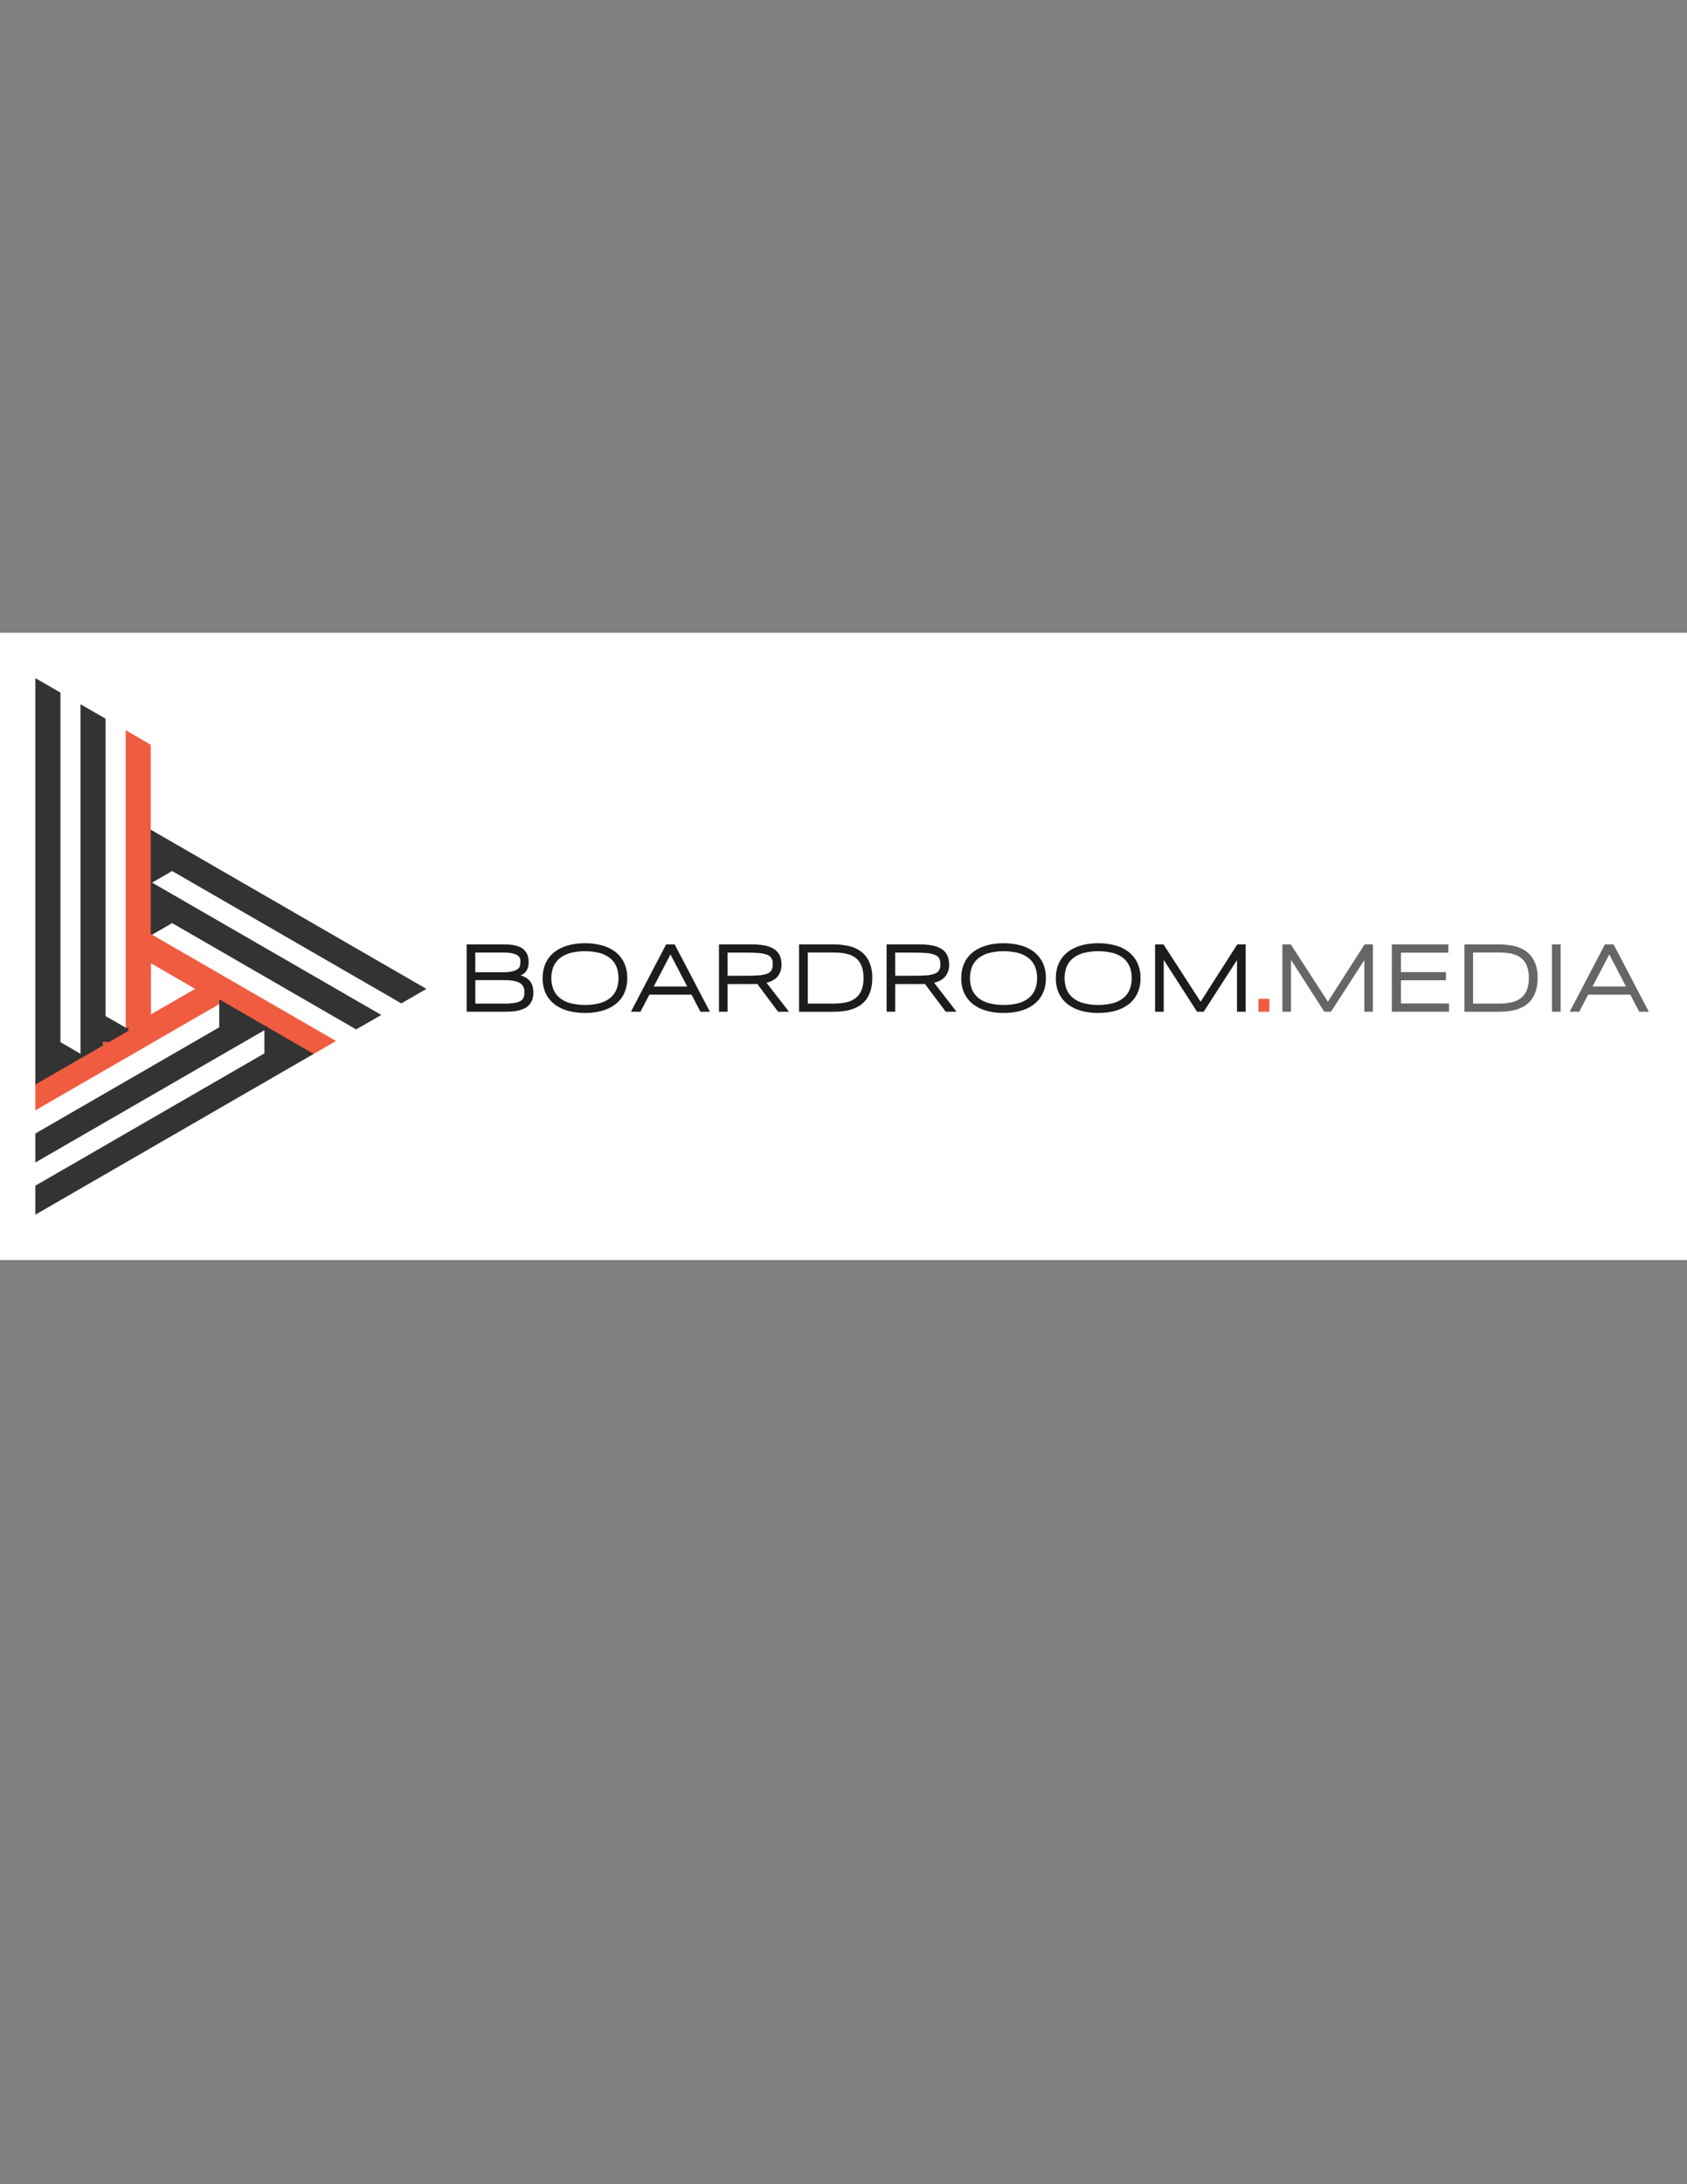 <?xml version="1.0" encoding="utf-8"?>
<!-- Generator: Adobe Illustrator 16.0.0, SVG Export Plug-In . SVG Version: 6.00 Build 0)  -->
<!DOCTYPE svg PUBLIC "-//W3C//DTD SVG 1.1//EN" "http://www.w3.org/Graphics/SVG/1.1/DTD/svg11.dtd">
<svg version="1.1" id="Layer_1" xmlns="http://www.w3.org/2000/svg" xmlns:xlink="http://www.w3.org/1999/xlink" x="0px" y="0px"
	 width="612px" height="792px" viewBox="0 0 612 792" enable-background="new 0 0 612 792" xml:space="preserve">
<rect x="0" y="0" width="612" height="792" fill="#808080" stroke="none"/>
<title>Asset 1</title>
<g id="Layer_2">
	<g id="Layer_1-2">
		<rect y="229.949" fill="#FFFFFF" stroke="#FFFFFF" stroke-miterlimit="10" width="612" height="226.44"/>
		<path fill="#333333" stroke="#333333" stroke-miterlimit="10" d="M54.187,329.405L54.187,329.405L54.187,329.405v9.511
			l8.268-4.773l66.757,38.556l8.103-4.676l-83.128-47.976V329.405z M54.187,301.13v9.357l0,0l0,0v9.547l8.268-4.773l83.14,47.999
			l8.103-4.682L54.187,301.13z"/>
		<polygon fill="#FFFFFF" stroke="#F70047" stroke-miterlimit="10" points="54.187,348.315 71.922,358.56 54.187,368.799 		"/>
		<path fill="#F05C40" stroke="#F05C40" stroke-miterlimit="10" d="M120.895,377.471l-66.708-38.525V270.34l-8.103-4.706v107.871
			l-32.76,18.879v9.365l66.708-38.514l0,0l32.772,18.917L120.895,377.471z M71.935,358.554l-17.748,10.238v-20.478L71.935,358.554z"
			/>
		<polygon fill="#FFFFFF" stroke="#F05C40" stroke-miterlimit="10" points="71.928,358.56 54.187,348.315 54.187,348.315 
			71.922,358.56 		"/>
		<polygon fill="#333333" stroke="#333333" stroke-miterlimit="10" points="46.083,373.475 46.059,373.493 37.803,368.725 
			37.803,260.891 29.7,256.215 29.7,382.936 29.676,382.949 21.426,378.187 21.426,251.436 13.323,246.753 13.323,392.385 
			46.083,373.505 		"/>
		<polygon fill="#FFFFFF" stroke="#F70047" stroke-miterlimit="10" points="21.426,387.717 21.426,387.717 21.426,387.717 		"/>
		<polygon fill="#F05C40" stroke="#F05C40" stroke-miterlimit="10" points="37.803,378.254 37.803,378.249 37.81,378.249 		"/>
		<polygon fill="#333333" stroke="#333333" stroke-miterlimit="10" points="112.798,382.147 80.025,363.23 80.025,363.236 
			80.025,372.795 13.323,411.309 13.323,420.666 96.408,372.698 96.408,382.25 13.323,430.225 13.323,439.582 		"/>
		<path fill="#1C1C1C" stroke="#1C1C1C" stroke-miterlimit="10" d="M192.988,359.894c0.017,0.805-0.103,1.605-0.355,2.369
			c-0.218,0.636-0.557,1.224-0.998,1.731c-0.43,0.486-0.95,0.885-1.53,1.175c-0.625,0.313-1.285,0.553-1.964,0.717
			c-0.756,0.183-1.526,0.306-2.301,0.367c-0.816,0.069-1.663,0.104-2.54,0.104h-13.513v-23.408h13.201
			c0.669,0,1.338,0.027,2.007,0.085c0.652,0.056,1.299,0.161,1.934,0.318c0.595,0.137,1.172,0.342,1.72,0.612
			c0.522,0.268,0.989,0.631,1.377,1.07c0.407,0.471,0.718,1.016,0.918,1.604c0.235,0.715,0.347,1.464,0.331,2.216
			c0.014,0.67-0.082,1.337-0.281,1.977c-0.174,0.535-0.464,1.024-0.851,1.433c-0.415,0.42-0.91,0.753-1.457,0.979
			c-0.667,0.281-1.362,0.486-2.075,0.612c0.994,0.052,1.976,0.247,2.913,0.581c0.739,0.263,1.413,0.681,1.977,1.225
			c0.514,0.515,0.9,1.144,1.126,1.836C192.877,358.27,192.999,359.081,192.988,359.894z M189.316,348.927
			c0-0.329-0.022-0.659-0.067-0.985c-0.045-0.329-0.149-0.648-0.306-0.942c-0.177-0.319-0.411-0.604-0.692-0.839
			c-0.364-0.294-0.779-0.52-1.224-0.667c-0.628-0.211-1.276-0.358-1.934-0.44c-0.917-0.116-1.842-0.169-2.766-0.159h-10.41v8.14
			h10.374c1.232,0.028,2.464-0.082,3.672-0.33c0.761-0.151,1.483-0.455,2.124-0.894c0.456-0.319,0.797-0.776,0.973-1.304
			c0.156-0.512,0.235-1.044,0.232-1.579H189.316z M190.779,359.852c0.022-0.78-0.135-1.556-0.459-2.265
			c-0.316-0.634-0.807-1.165-1.414-1.53c-0.755-0.439-1.585-0.736-2.448-0.875c-1.176-0.202-2.369-0.296-3.562-0.281h-10.955v9.504
			h11.242c1.2,0.017,2.4-0.064,3.586-0.245c0.823-0.114,1.616-0.385,2.338-0.795c0.563-0.33,1.01-0.826,1.279-1.42
			c0.266-0.665,0.391-1.378,0.367-2.093H190.779z"/>
		<path fill="#1C1C1C" stroke="#1C1C1C" stroke-miterlimit="10" d="M227.052,354.667c0.049,1.878-0.341,3.74-1.138,5.441
			c-0.73,1.491-1.804,2.787-3.133,3.782c-1.41,1.031-3.006,1.779-4.7,2.203c-1.907,0.489-3.87,0.73-5.838,0.716
			c-1.981,0.015-3.956-0.226-5.875-0.716c-1.704-0.425-3.31-1.173-4.73-2.203c-1.338-0.991-2.419-2.288-3.152-3.782
			c-0.797-1.701-1.187-3.563-1.138-5.441c-0.016-1.288,0.161-2.57,0.526-3.807c0.329-1.091,0.829-2.124,1.481-3.06
			c0.635-0.902,1.415-1.694,2.307-2.344c0.93-0.675,1.941-1.228,3.011-1.646c1.151-0.45,2.347-0.776,3.568-0.974
			c1.323-0.215,2.662-0.321,4.002-0.318c1.969-0.014,3.931,0.227,5.838,0.717c1.694,0.424,3.291,1.172,4.7,2.203
			c1.329,0.995,2.403,2.291,3.133,3.782C226.711,350.923,227.102,352.789,227.052,354.667z M224.873,354.667
			c0.03-1.504-0.245-2.998-0.808-4.394c-0.522-1.251-1.344-2.354-2.393-3.213c-1.165-0.925-2.509-1.598-3.947-1.977
			c-3.604-0.903-7.375-0.903-10.979,0c-1.446,0.385-2.8,1.059-3.978,1.982c-1.069,0.854-1.91,1.96-2.448,3.219
			c-1.09,2.82-1.09,5.944,0,8.765c0.539,1.256,1.379,2.36,2.448,3.213c1.177,0.924,2.531,1.597,3.978,1.977
			c3.605,0.897,7.375,0.897,10.979,0c1.438-0.38,2.782-1.053,3.947-1.977c1.049-0.859,1.871-1.963,2.393-3.213
			C224.626,357.659,224.901,356.168,224.873,354.667z"/>
		<path fill="#1C1C1C" stroke="#1C1C1C" stroke-miterlimit="10" d="M254.396,366.351l-3.219-6.182h-15.912l-3.219,6.182h-2.332
			l12.24-23.402h2.503l12.24,23.402H254.396z M243.239,345.004l-6.916,13.22h13.813L243.239,345.004z"/>
		<path fill="#1C1C1C" stroke="#1C1C1C" stroke-miterlimit="10" d="M263.454,356.333v10.019h-2.129v-23.402h11.628
			c1.538-0.024,3.075,0.115,4.583,0.416c1.115,0.213,2.177,0.642,3.127,1.261c0.778,0.521,1.395,1.251,1.781,2.104
			c0.393,0.931,0.584,1.935,0.563,2.944c0.08,1.521-0.412,3.019-1.377,4.198c-0.918,1.048-2.399,1.767-4.443,2.154l8.005,10.324
			h-2.674l-7.552-10.086c-0.318,0.024-0.643,0.041-0.973,0.049h-1.022L263.454,356.333z M280.847,349.674
			c0.04-0.848-0.142-1.691-0.526-2.448c-0.397-0.657-1.002-1.163-1.72-1.438c-1.001-0.389-2.056-0.621-3.127-0.691
			c-1.29-0.118-2.873-0.178-4.75-0.178h-7.271v9.4h7.197c1.877,0,3.462-0.053,4.755-0.159c1.078-0.062,2.141-0.286,3.152-0.667
			c0.715-0.261,1.326-0.749,1.738-1.389c0.394-0.748,0.582-1.586,0.545-2.43H280.847z"/>
		<path fill="#1C1C1C" stroke="#1C1C1C" stroke-miterlimit="10" d="M315.932,354.631c0.018,1.347-0.141,2.69-0.471,3.996
			c-0.273,1.085-0.719,2.118-1.322,3.061c-0.553,0.849-1.254,1.593-2.068,2.196c-0.826,0.611-1.738,1.101-2.705,1.451
			c-1.049,0.376-2.133,0.641-3.237,0.789c-1.217,0.167-2.444,0.249-3.672,0.245h-12.074v-23.421h12.044
			c1.798-0.014,3.593,0.176,5.348,0.563c1.547,0.33,3.008,0.982,4.285,1.915c1.238,0.941,2.217,2.182,2.846,3.605
			C315.643,350.803,315.992,352.712,315.932,354.631z M313.754,354.631c0.016-1.138-0.109-2.272-0.373-3.378
			c-0.217-0.901-0.58-1.761-1.072-2.546c-0.449-0.714-1.027-1.337-1.707-1.837c-0.695-0.502-1.461-0.902-2.27-1.187
			c-0.891-0.304-1.809-0.509-2.742-0.612c-1.046-0.129-2.099-0.192-3.151-0.189h-9.902v19.522h9.92
			c1.54,0.013,3.076-0.139,4.583-0.453c1.289-0.258,2.506-0.793,3.568-1.566c1.023-0.781,1.824-1.814,2.326-2.999
			c0.598-1.509,0.877-3.126,0.82-4.749V354.631z"/>
		<path fill="#1C1C1C" stroke="#1C1C1C" stroke-miterlimit="10" d="M324.262,356.333v10.019h-2.129v-23.402h11.627
			c1.539-0.024,3.074,0.115,4.584,0.416c1.115,0.213,2.176,0.642,3.127,1.261c0.779,0.521,1.395,1.251,1.781,2.104
			c0.393,0.931,0.584,1.935,0.563,2.944c0.08,1.521-0.41,3.019-1.377,4.198c-0.918,1.048-2.398,1.767-4.443,2.154l7.988,10.324
			h-2.65l-7.559-10.086c-0.318,0.024-0.643,0.041-0.973,0.049h-1.023L324.262,356.333z M341.654,349.674
			c0.041-0.848-0.141-1.691-0.525-2.448c-0.398-0.657-1.004-1.163-1.721-1.438c-1-0.389-2.055-0.621-3.127-0.691
			c-1.289-0.118-2.873-0.178-4.75-0.178h-7.27v9.4h7.197c1.877,0,3.461-0.053,4.756-0.159c1.078-0.062,2.141-0.286,3.15-0.667
			c0.725-0.265,1.34-0.762,1.75-1.413c0.387-0.741,0.57-1.571,0.533-2.405H341.654z"/>
		<path fill="#1C1C1C" stroke="#1C1C1C" stroke-miterlimit="10" d="M378.92,354.667c0.047,1.878-0.342,3.74-1.139,5.441
			c-0.73,1.491-1.805,2.787-3.133,3.782c-1.41,1.031-3.006,1.779-4.701,2.203c-1.906,0.489-3.869,0.73-5.838,0.716
			c-1.98,0.015-3.957-0.226-5.875-0.716c-1.705-0.425-3.311-1.173-4.73-2.203c-1.34-0.991-2.42-2.288-3.152-3.782
			c-0.797-1.701-1.188-3.563-1.139-5.441c-0.016-1.288,0.162-2.57,0.525-3.807c0.33-1.091,0.83-2.124,1.482-3.06
			c0.635-0.902,1.414-1.694,2.307-2.344c0.93-0.675,1.941-1.228,3.012-1.646c1.15-0.45,2.348-0.776,3.568-0.974
			c1.322-0.215,2.66-0.321,4.002-0.318c1.969-0.014,3.932,0.227,5.838,0.717c1.695,0.424,3.291,1.172,4.701,2.203
			c1.328,0.995,2.402,2.291,3.133,3.782C378.578,350.923,378.969,352.789,378.92,354.667z M376.74,354.667
			c0.029-1.504-0.244-2.998-0.807-4.394c-0.523-1.251-1.346-2.354-2.395-3.213c-1.164-0.925-2.508-1.598-3.947-1.977
			c-3.604-0.903-7.375-0.903-10.979,0c-1.447,0.385-2.801,1.059-3.979,1.982c-1.068,0.854-1.91,1.96-2.447,3.219
			c-1.09,2.82-1.09,5.944,0,8.765c0.539,1.256,1.379,2.36,2.447,3.213c1.178,0.924,2.531,1.597,3.979,1.977
			c3.605,0.897,7.375,0.897,10.979,0c1.439-0.38,2.783-1.053,3.947-1.977c1.049-0.859,1.871-1.963,2.395-3.213
			C376.494,357.659,376.768,356.168,376.74,354.667z"/>
		<path fill="#1C1C1C" stroke="#1C1C1C" stroke-miterlimit="10" d="M413.24,354.667c0.049,1.878-0.342,3.74-1.139,5.441
			c-0.73,1.491-1.805,2.787-3.133,3.782c-1.41,1.031-3.006,1.779-4.701,2.203c-1.906,0.489-3.869,0.73-5.838,0.716
			c-1.98,0.015-3.955-0.226-5.875-0.716c-1.703-0.425-3.311-1.173-4.73-2.203c-1.338-0.991-2.42-2.288-3.152-3.782
			c-0.797-1.701-1.188-3.563-1.139-5.441c-0.016-1.288,0.162-2.57,0.527-3.807c0.328-1.091,0.828-2.124,1.48-3.06
			c0.635-0.902,1.414-1.694,2.307-2.344c0.93-0.675,1.941-1.228,3.012-1.646c1.152-0.45,2.348-0.776,3.568-0.974
			c1.322-0.215,2.662-0.321,4.002-0.318c1.969-0.014,3.932,0.227,5.838,0.717c1.695,0.424,3.291,1.172,4.701,2.203
			c1.328,0.995,2.402,2.291,3.133,3.782C412.9,350.923,413.289,352.789,413.24,354.667z M411.063,354.667
			c0.029-1.504-0.246-2.998-0.809-4.394c-0.523-1.251-1.344-2.354-2.393-3.213c-1.166-0.925-2.51-1.598-3.947-1.977
			c-3.605-0.903-7.375-0.903-10.98,0c-1.445,0.385-2.799,1.059-3.977,1.982c-1.07,0.854-1.912,1.96-2.449,3.219
			c-1.09,2.82-1.09,5.944,0,8.765c0.539,1.256,1.379,2.36,2.449,3.213c1.176,0.924,2.529,1.597,3.977,1.977
			c3.605,0.897,7.375,0.897,10.98,0c1.438-0.38,2.781-1.053,3.947-1.977c1.049-0.859,1.869-1.963,2.393-3.213
			C410.814,357.659,411.09,356.168,411.063,354.667z"/>
		<path fill="#1C1C1C" stroke="#1C1C1C" stroke-miterlimit="10" d="M449.25,366.351v-19.915l-12.852,19.915h-1.879l-12.852-19.994
			v19.994h-2.131v-23.402h2.283l13.727,21.205l13.574-21.205h2.266v23.402H449.25z"/>
		<path fill="#F05C40" stroke="#F05C40" stroke-miterlimit="10" d="M457.035,366.351v-3.672h2.963v3.672H457.035z"/>
		<path fill="#666666" stroke="#666666" stroke-miterlimit="10" d="M495.443,366.351v-19.915l-12.852,19.915h-1.891l-12.852-19.994
			v19.994h-2.131v-23.402h2.283l13.727,21.205l13.574-21.205h2.252v23.402H495.443z"/>
		<path fill="#666666" stroke="#666666" stroke-miterlimit="10" d="M505.426,366.351v-23.402h19.504v1.994h-17.191v8.061h16.316
			v1.939h-16.316v9.419h17.443v1.995L505.426,366.351z"/>
		<path fill="#666666" stroke="#666666" stroke-miterlimit="10" d="M557.311,354.631c0.018,1.347-0.141,2.69-0.471,3.996
			c-0.273,1.085-0.719,2.118-1.322,3.061c-0.553,0.849-1.254,1.593-2.068,2.196c-0.826,0.611-1.738,1.101-2.705,1.451
			c-1.049,0.376-2.133,0.641-3.236,0.789c-1.217,0.167-2.445,0.249-3.672,0.245H531.76v-23.421h12.045
			c1.799-0.014,3.592,0.176,5.348,0.563c1.549,0.33,3.008,0.982,4.285,1.915c1.238,0.941,2.217,2.182,2.846,3.605
			C557.021,350.803,557.371,352.712,557.311,354.631z M555.133,354.631c0.016-1.138-0.109-2.272-0.373-3.378
			c-0.217-0.901-0.58-1.761-1.072-2.546c-0.449-0.714-1.027-1.337-1.707-1.837c-0.695-0.502-1.461-0.902-2.27-1.187
			c-0.891-0.304-1.809-0.509-2.742-0.612c-1.045-0.129-2.098-0.192-3.152-0.189h-9.926v19.522h9.92
			c1.539,0.013,3.076-0.139,4.584-0.453c1.289-0.258,2.506-0.793,3.568-1.566c1.021-0.781,1.822-1.814,2.324-2.999
			c0.605-1.508,0.891-3.125,0.84-4.749L555.133,354.631z"/>
		<path fill="#666666" stroke="#666666" stroke-miterlimit="10" d="M563.512,366.351v-23.402h2.129v23.402H563.512z"/>
		<path fill="#666666" stroke="#666666" stroke-miterlimit="10" d="M594.961,366.351l-3.219-6.182H575.83l-3.219,6.182h-2.332
			l12.24-23.402h2.553l12.24,23.402H594.961z M583.805,345.004l-6.916,13.22h13.813L583.805,345.004z"/>
	</g>
</g>
</svg>
